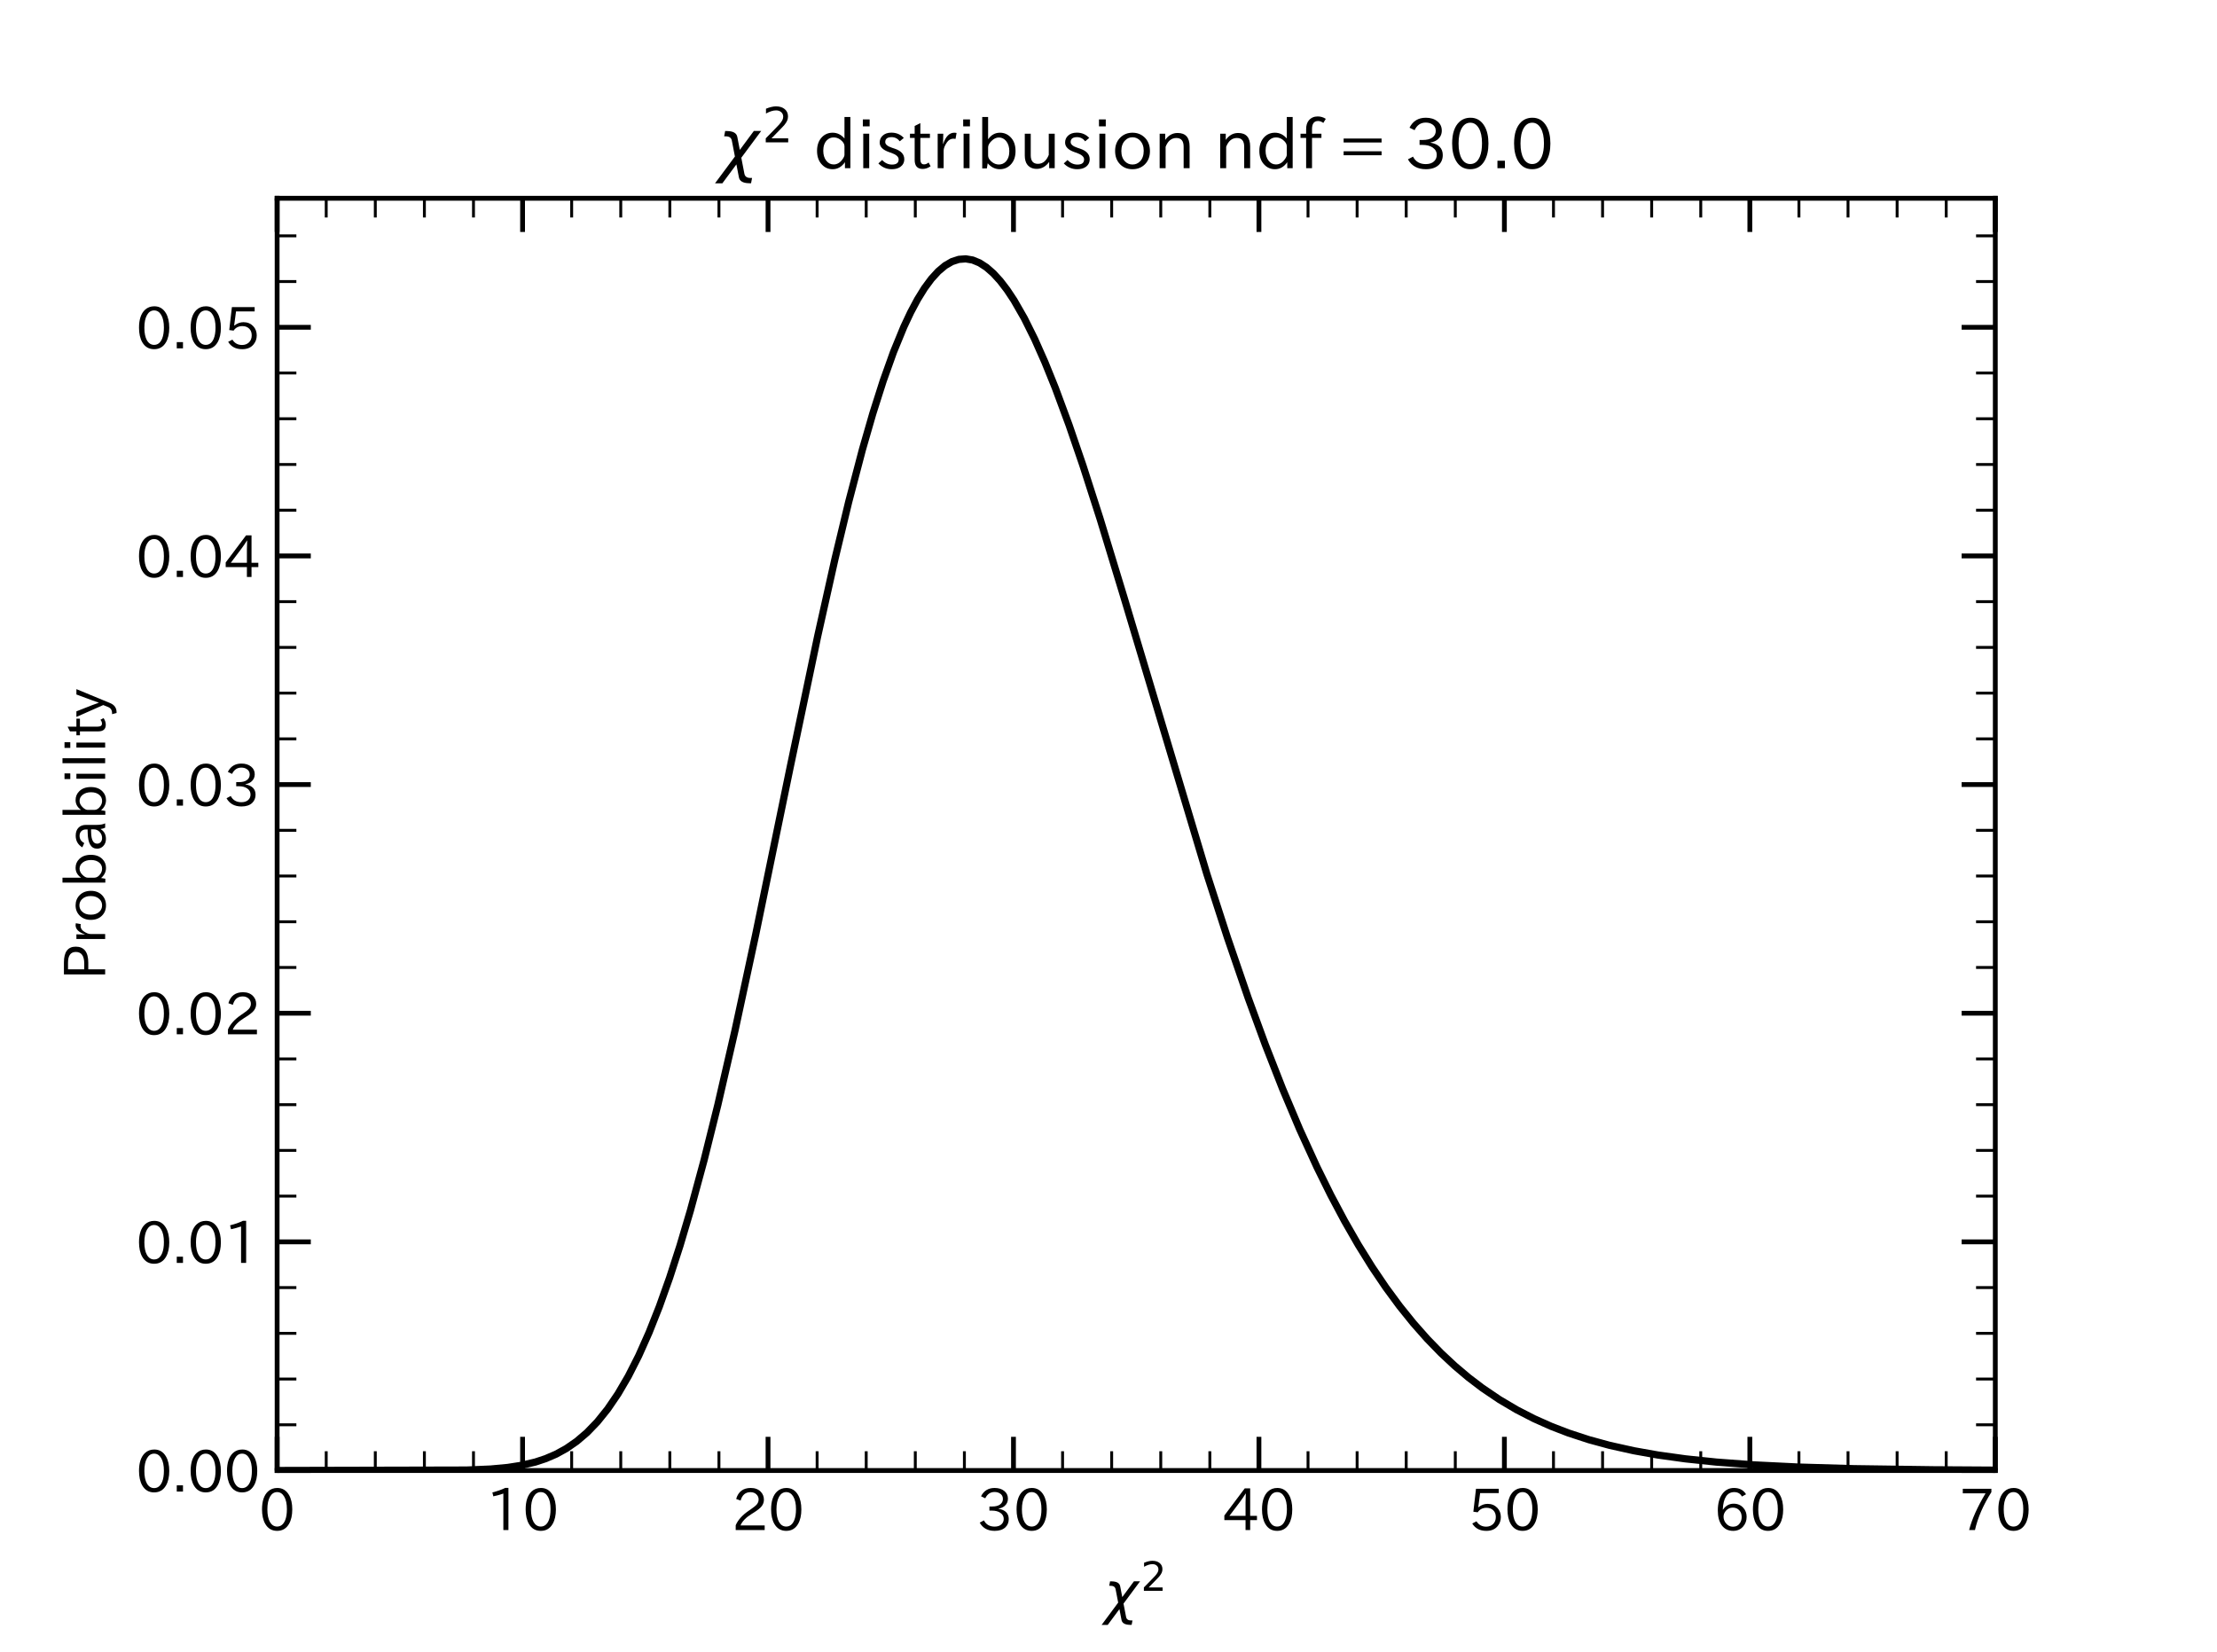 <?xml version="1.0" encoding="utf-8" standalone="no"?>
<!DOCTYPE svg PUBLIC "-//W3C//DTD SVG 1.1//EN"
  "http://www.w3.org/Graphics/SVG/1.1/DTD/svg11.dtd">
<!-- Created with matplotlib (https://matplotlib.org/) -->
<svg height="343.44pt" version="1.1" viewBox="0 0 460.8 343.44" width="460.8pt" xmlns="http://www.w3.org/2000/svg" xmlns:xlink="http://www.w3.org/1999/xlink">
 <defs>
  <style type="text/css">
*{stroke-linecap:butt;stroke-linejoin:round;}
  </style>
 </defs>
 <g id="figure_1">
  <g id="patch_1">
   <path d="M 0 343.44 
L 460.8 343.44 
L 460.8 0 
L 0 0 
z
" style="fill:#ffffff;"/>
  </g>
  <g id="axes_1">
   <g id="patch_2">
    <path d="M 57.6 305.662 
L 414.72 305.662 
L 414.72 41.213 
L 57.6 41.213 
z
" style="fill:#ffffff;"/>
   </g>
   <g id="matplotlib.axis_1">
    <g id="xtick_1">
     <g id="line2d_1">
      <defs>
       <path d="M 0 0 
L 0 -7 
" id="mbfa7ec5b37" style="stroke:#000000;"/>
      </defs>
      <g>
       <use style="stroke:#000000;" x="57.6" xlink:href="#mbfa7ec5b37" y="305.662"/>
      </g>
     </g>
     <g id="line2d_2">
      <defs>
       <path d="M 0 0 
L 0 7 
" id="mc90c67a362" style="stroke:#000000;"/>
      </defs>
      <g>
       <use style="stroke:#000000;" x="57.6" xlink:href="#mc90c67a362" y="41.213"/>
      </g>
     </g>
     <g id="text_1">
      <!-- 0 -->
      <defs>
       <path d="M 31.844 73.828 
Q 45.016 73.828 52.094 61.625 
Q 57.719 51.953 57.719 36.625 
Q 57.719 21.438 52.094 11.578 
Q 45.125 -0.484 31.5 -0.484 
Q 17.922 -0.484 10.938 11.578 
Q 5.328 21.438 5.328 36.719 
Q 5.328 58.016 15.625 67.719 
Q 22.172 73.828 31.844 73.828 
z
M 31.5 66.656 
Q 23.688 66.656 19.188 58.734 
Q 14.594 50.734 14.594 36.625 
Q 14.594 22.75 19.094 14.797 
Q 23.641 6.984 31.5 6.984 
Q 40.922 6.984 45.453 18.016 
Q 48.438 25.344 48.438 37.109 
Q 48.438 50.875 43.844 58.734 
Q 39.203 66.656 31.5 66.656 
z
" id="IPAexGothic-48"/>
      </defs>
      <g transform="translate(53.821 318.15)scale(0.12 -0.12)">
       <use xlink:href="#IPAexGothic-48"/>
      </g>
     </g>
    </g>
    <g id="xtick_2">
     <g id="line2d_3">
      <g>
       <use style="stroke:#000000;" x="108.617" xlink:href="#mbfa7ec5b37" y="305.662"/>
      </g>
     </g>
     <g id="line2d_4">
      <g>
       <use style="stroke:#000000;" x="108.617" xlink:href="#mc90c67a362" y="41.213"/>
      </g>
     </g>
     <g id="text_2">
      <!-- 10 -->
      <defs>
       <path d="M 38.484 0.984 
L 29.688 0.984 
L 29.688 64.109 
Q 21.438 61.281 12.312 59.328 
L 10.688 66.109 
Q 23.734 69.391 32.906 73.922 
L 38.484 73.922 
z
" id="IPAexGothic-49"/>
      </defs>
      <g transform="translate(101.059 318.15)scale(0.12 -0.12)">
       <use xlink:href="#IPAexGothic-49"/>
       <use x="62.988" xlink:href="#IPAexGothic-48"/>
      </g>
     </g>
    </g>
    <g id="xtick_3">
     <g id="line2d_5">
      <g>
       <use style="stroke:#000000;" x="159.634" xlink:href="#mbfa7ec5b37" y="305.662"/>
      </g>
     </g>
     <g id="line2d_6">
      <g>
       <use style="stroke:#000000;" x="159.634" xlink:href="#mc90c67a362" y="41.213"/>
      </g>
     </g>
     <g id="text_3">
      <!-- 20 -->
      <defs>
       <path d="M 57.172 0.984 
L 6.984 0.984 
L 6.984 9.281 
Q 12.891 23.047 29.594 34.422 
L 32.375 36.281 
Q 40.922 42.141 43.609 45.406 
Q 46.688 49.266 46.688 53.812 
Q 46.688 58.938 43.062 62.547 
Q 39.062 66.547 32.562 66.547 
Q 19.531 66.547 15.484 52 
L 7.766 54.781 
Q 13.328 73.828 33.062 73.828 
Q 43.844 73.828 50.25 67.438 
Q 55.859 61.672 55.859 53.516 
Q 55.859 47.469 52.25 42.531 
Q 48.922 37.75 36.969 30.281 
L 34.859 29 
Q 19.625 19.578 15.281 8.891 
L 57.172 8.891 
z
" id="IPAexGothic-50"/>
      </defs>
      <g transform="translate(152.076 318.15)scale(0.12 -0.12)">
       <use xlink:href="#IPAexGothic-50"/>
       <use x="62.988" xlink:href="#IPAexGothic-48"/>
      </g>
     </g>
    </g>
    <g id="xtick_4">
     <g id="line2d_7">
      <g>
       <use style="stroke:#000000;" x="210.651" xlink:href="#mbfa7ec5b37" y="305.662"/>
      </g>
     </g>
     <g id="line2d_8">
      <g>
       <use style="stroke:#000000;" x="210.651" xlink:href="#mc90c67a362" y="41.213"/>
      </g>
     </g>
     <g id="text_4">
      <!-- 30 -->
      <defs>
       <path d="M 37.203 37.797 
Q 54.781 34.625 54.781 19.969 
Q 54.781 11.188 48.875 5.562 
Q 42.328 -0.484 30.375 -0.484 
Q 12.453 -0.484 4.5 13.766 
L 11.812 17.672 
Q 17.328 6.891 30.281 6.891 
Q 37.891 6.891 42.094 10.797 
Q 46.094 14.5 46.094 20.172 
Q 46.094 26.859 40.094 30.906 
Q 34.625 34.578 25.688 34.578 
L 21.297 34.578 
L 21.297 41.703 
L 25.875 41.703 
Q 34.859 41.703 39.594 45.125 
Q 44.672 48.734 44.672 54.828 
Q 44.672 61.469 38.969 64.656 
Q 35.297 66.844 30.172 66.844 
Q 19.344 66.844 14.109 55.906 
L 6.781 59.422 
Q 14.016 73.828 30.281 73.828 
Q 40.578 73.828 46.969 68.656 
Q 53.375 63.578 53.375 55.219 
Q 53.375 47.312 47.172 42.281 
Q 43.172 39.062 37.203 38.188 
z
" id="IPAexGothic-51"/>
      </defs>
      <g transform="translate(203.093 318.15)scale(0.12 -0.12)">
       <use xlink:href="#IPAexGothic-51"/>
       <use x="62.988" xlink:href="#IPAexGothic-48"/>
      </g>
     </g>
    </g>
    <g id="xtick_5">
     <g id="line2d_9">
      <g>
       <use style="stroke:#000000;" x="261.669" xlink:href="#mbfa7ec5b37" y="305.662"/>
      </g>
     </g>
     <g id="line2d_10">
      <g>
       <use style="stroke:#000000;" x="261.669" xlink:href="#mc90c67a362" y="41.213"/>
      </g>
     </g>
     <g id="text_5">
      <!-- 40 -->
      <defs>
       <path d="M 59.578 18.109 
L 47.797 18.109 
L 47.797 0.984 
L 39.797 0.984 
L 39.797 18.109 
L 3.078 18.109 
L 3.078 26.125 
L 38.375 73.094 
L 47.797 73.094 
L 47.797 25.531 
L 59.578 25.531 
z
M 40.281 64.203 
L 39.984 64.203 
Q 35.594 57.125 31.297 51.312 
L 11.859 25.531 
L 39.797 25.531 
L 39.797 49.125 
Q 39.797 54.391 40.281 64.203 
z
" id="IPAexGothic-52"/>
      </defs>
      <g transform="translate(254.11 318.15)scale(0.12 -0.12)">
       <use xlink:href="#IPAexGothic-52"/>
       <use x="62.988" xlink:href="#IPAexGothic-48"/>
      </g>
     </g>
    </g>
    <g id="xtick_6">
     <g id="line2d_11">
      <g>
       <use style="stroke:#000000;" x="312.686" xlink:href="#mbfa7ec5b37" y="305.662"/>
      </g>
     </g>
     <g id="line2d_12">
      <g>
       <use style="stroke:#000000;" x="312.686" xlink:href="#mc90c67a362" y="41.213"/>
      </g>
     </g>
     <g id="text_6">
      <!-- 50 -->
      <defs>
       <path d="M 18.406 40.672 
Q 25.531 46.297 33.938 46.297 
Q 44 46.297 50.641 39.5 
Q 56.844 33.016 56.844 23.391 
Q 56.844 14.656 51.516 8.016 
Q 44.828 -0.484 31.734 -0.484 
Q 14.984 -0.484 7.328 12.25 
L 14.656 16.062 
Q 20.453 6.781 31.453 6.781 
Q 38.531 6.781 43.266 11.188 
Q 48.141 15.828 48.141 23.484 
Q 48.141 30.719 43.844 35.016 
Q 39.359 39.5 32.125 39.5 
Q 21.969 39.5 16.75 31.688 
L 9.234 32.672 
L 13.812 72.406 
L 53.219 72.406 
L 53.219 64.891 
L 20.953 64.891 
L 17.719 40.672 
z
" id="IPAexGothic-53"/>
      </defs>
      <g transform="translate(305.128 318.15)scale(0.12 -0.12)">
       <use xlink:href="#IPAexGothic-53"/>
       <use x="62.988" xlink:href="#IPAexGothic-48"/>
      </g>
     </g>
    </g>
    <g id="xtick_7">
     <g id="line2d_13">
      <g>
       <use style="stroke:#000000;" x="363.703" xlink:href="#mbfa7ec5b37" y="305.662"/>
      </g>
     </g>
     <g id="line2d_14">
      <g>
       <use style="stroke:#000000;" x="363.703" xlink:href="#mc90c67a362" y="41.213"/>
      </g>
     </g>
     <g id="text_7">
      <!-- 60 -->
      <defs>
       <path d="M 16.5 36.375 
Q 23.578 46.578 34.906 46.578 
Q 45.406 46.578 51.812 39.266 
Q 57.422 32.906 57.422 23.781 
Q 57.422 13.812 51.125 6.781 
Q 44.578 -0.484 34.031 -0.484 
Q 21.484 -0.484 14.406 9.078 
Q 7.516 18.406 7.516 34.812 
Q 7.516 53.516 15.828 64.203 
Q 23.344 73.828 35.5 73.828 
Q 49.859 73.828 56.391 62.891 
L 49.219 58.984 
Q 45.219 66.656 35.938 66.656 
Q 17.484 66.656 16.109 36.375 
z
M 33.453 39.797 
Q 26.312 39.797 21.625 34.469 
Q 17.438 29.688 17.438 24.078 
Q 17.438 18.062 21.141 13.188 
Q 26.125 6.688 33.734 6.688 
Q 41.703 6.688 45.953 13.188 
Q 48.828 17.625 48.828 23.484 
Q 48.828 30.375 45.016 34.812 
Q 40.625 39.797 33.453 39.797 
z
" id="IPAexGothic-54"/>
      </defs>
      <g transform="translate(356.145 318.15)scale(0.12 -0.12)">
       <use xlink:href="#IPAexGothic-54"/>
       <use x="62.988" xlink:href="#IPAexGothic-48"/>
      </g>
     </g>
    </g>
    <g id="xtick_8">
     <g id="line2d_15">
      <g>
       <use style="stroke:#000000;" x="414.72" xlink:href="#mbfa7ec5b37" y="305.662"/>
      </g>
     </g>
     <g id="line2d_16">
      <g>
       <use style="stroke:#000000;" x="414.72" xlink:href="#mc90c67a362" y="41.213"/>
      </g>
     </g>
     <g id="text_8">
      <!-- 70 -->
      <defs>
       <path d="M 56.203 66.609 
Q 34.969 32.906 27.781 0.984 
L 17.672 0.984 
Q 24.703 28.656 46.094 64.5 
L 6.688 64.5 
L 6.688 72.406 
L 56.203 72.406 
z
" id="IPAexGothic-55"/>
      </defs>
      <g transform="translate(407.162 318.15)scale(0.12 -0.12)">
       <use xlink:href="#IPAexGothic-55"/>
       <use x="62.988" xlink:href="#IPAexGothic-48"/>
      </g>
     </g>
    </g>
    <g id="xtick_9">
     <g id="line2d_17">
      <defs>
       <path d="M 0 0 
L 0 -4 
" id="m95cd221eeb" style="stroke:#000000;stroke-width:0.6;"/>
      </defs>
      <g>
       <use style="stroke:#000000;stroke-width:0.6;" x="67.803" xlink:href="#m95cd221eeb" y="305.662"/>
      </g>
     </g>
     <g id="line2d_18">
      <defs>
       <path d="M 0 0 
L 0 4 
" id="m79a13ed3d7" style="stroke:#000000;stroke-width:0.6;"/>
      </defs>
      <g>
       <use style="stroke:#000000;stroke-width:0.6;" x="67.803" xlink:href="#m79a13ed3d7" y="41.213"/>
      </g>
     </g>
    </g>
    <g id="xtick_10">
     <g id="line2d_19">
      <g>
       <use style="stroke:#000000;stroke-width:0.6;" x="78.007" xlink:href="#m95cd221eeb" y="305.662"/>
      </g>
     </g>
     <g id="line2d_20">
      <g>
       <use style="stroke:#000000;stroke-width:0.6;" x="78.007" xlink:href="#m79a13ed3d7" y="41.213"/>
      </g>
     </g>
    </g>
    <g id="xtick_11">
     <g id="line2d_21">
      <g>
       <use style="stroke:#000000;stroke-width:0.6;" x="88.21" xlink:href="#m95cd221eeb" y="305.662"/>
      </g>
     </g>
     <g id="line2d_22">
      <g>
       <use style="stroke:#000000;stroke-width:0.6;" x="88.21" xlink:href="#m79a13ed3d7" y="41.213"/>
      </g>
     </g>
    </g>
    <g id="xtick_12">
     <g id="line2d_23">
      <g>
       <use style="stroke:#000000;stroke-width:0.6;" x="98.414" xlink:href="#m95cd221eeb" y="305.662"/>
      </g>
     </g>
     <g id="line2d_24">
      <g>
       <use style="stroke:#000000;stroke-width:0.6;" x="98.414" xlink:href="#m79a13ed3d7" y="41.213"/>
      </g>
     </g>
    </g>
    <g id="xtick_13">
     <g id="line2d_25">
      <g>
       <use style="stroke:#000000;stroke-width:0.6;" x="118.821" xlink:href="#m95cd221eeb" y="305.662"/>
      </g>
     </g>
     <g id="line2d_26">
      <g>
       <use style="stroke:#000000;stroke-width:0.6;" x="118.821" xlink:href="#m79a13ed3d7" y="41.213"/>
      </g>
     </g>
    </g>
    <g id="xtick_14">
     <g id="line2d_27">
      <g>
       <use style="stroke:#000000;stroke-width:0.6;" x="129.024" xlink:href="#m95cd221eeb" y="305.662"/>
      </g>
     </g>
     <g id="line2d_28">
      <g>
       <use style="stroke:#000000;stroke-width:0.6;" x="129.024" xlink:href="#m79a13ed3d7" y="41.213"/>
      </g>
     </g>
    </g>
    <g id="xtick_15">
     <g id="line2d_29">
      <g>
       <use style="stroke:#000000;stroke-width:0.6;" x="139.227" xlink:href="#m95cd221eeb" y="305.662"/>
      </g>
     </g>
     <g id="line2d_30">
      <g>
       <use style="stroke:#000000;stroke-width:0.6;" x="139.227" xlink:href="#m79a13ed3d7" y="41.213"/>
      </g>
     </g>
    </g>
    <g id="xtick_16">
     <g id="line2d_31">
      <g>
       <use style="stroke:#000000;stroke-width:0.6;" x="149.431" xlink:href="#m95cd221eeb" y="305.662"/>
      </g>
     </g>
     <g id="line2d_32">
      <g>
       <use style="stroke:#000000;stroke-width:0.6;" x="149.431" xlink:href="#m79a13ed3d7" y="41.213"/>
      </g>
     </g>
    </g>
    <g id="xtick_17">
     <g id="line2d_33">
      <g>
       <use style="stroke:#000000;stroke-width:0.6;" x="169.838" xlink:href="#m95cd221eeb" y="305.662"/>
      </g>
     </g>
     <g id="line2d_34">
      <g>
       <use style="stroke:#000000;stroke-width:0.6;" x="169.838" xlink:href="#m79a13ed3d7" y="41.213"/>
      </g>
     </g>
    </g>
    <g id="xtick_18">
     <g id="line2d_35">
      <g>
       <use style="stroke:#000000;stroke-width:0.6;" x="180.041" xlink:href="#m95cd221eeb" y="305.662"/>
      </g>
     </g>
     <g id="line2d_36">
      <g>
       <use style="stroke:#000000;stroke-width:0.6;" x="180.041" xlink:href="#m79a13ed3d7" y="41.213"/>
      </g>
     </g>
    </g>
    <g id="xtick_19">
     <g id="line2d_37">
      <g>
       <use style="stroke:#000000;stroke-width:0.6;" x="190.245" xlink:href="#m95cd221eeb" y="305.662"/>
      </g>
     </g>
     <g id="line2d_38">
      <g>
       <use style="stroke:#000000;stroke-width:0.6;" x="190.245" xlink:href="#m79a13ed3d7" y="41.213"/>
      </g>
     </g>
    </g>
    <g id="xtick_20">
     <g id="line2d_39">
      <g>
       <use style="stroke:#000000;stroke-width:0.6;" x="200.448" xlink:href="#m95cd221eeb" y="305.662"/>
      </g>
     </g>
     <g id="line2d_40">
      <g>
       <use style="stroke:#000000;stroke-width:0.6;" x="200.448" xlink:href="#m79a13ed3d7" y="41.213"/>
      </g>
     </g>
    </g>
    <g id="xtick_21">
     <g id="line2d_41">
      <g>
       <use style="stroke:#000000;stroke-width:0.6;" x="220.855" xlink:href="#m95cd221eeb" y="305.662"/>
      </g>
     </g>
     <g id="line2d_42">
      <g>
       <use style="stroke:#000000;stroke-width:0.6;" x="220.855" xlink:href="#m79a13ed3d7" y="41.213"/>
      </g>
     </g>
    </g>
    <g id="xtick_22">
     <g id="line2d_43">
      <g>
       <use style="stroke:#000000;stroke-width:0.6;" x="231.058" xlink:href="#m95cd221eeb" y="305.662"/>
      </g>
     </g>
     <g id="line2d_44">
      <g>
       <use style="stroke:#000000;stroke-width:0.6;" x="231.058" xlink:href="#m79a13ed3d7" y="41.213"/>
      </g>
     </g>
    </g>
    <g id="xtick_23">
     <g id="line2d_45">
      <g>
       <use style="stroke:#000000;stroke-width:0.6;" x="241.262" xlink:href="#m95cd221eeb" y="305.662"/>
      </g>
     </g>
     <g id="line2d_46">
      <g>
       <use style="stroke:#000000;stroke-width:0.6;" x="241.262" xlink:href="#m79a13ed3d7" y="41.213"/>
      </g>
     </g>
    </g>
    <g id="xtick_24">
     <g id="line2d_47">
      <g>
       <use style="stroke:#000000;stroke-width:0.6;" x="251.465" xlink:href="#m95cd221eeb" y="305.662"/>
      </g>
     </g>
     <g id="line2d_48">
      <g>
       <use style="stroke:#000000;stroke-width:0.6;" x="251.465" xlink:href="#m79a13ed3d7" y="41.213"/>
      </g>
     </g>
    </g>
    <g id="xtick_25">
     <g id="line2d_49">
      <g>
       <use style="stroke:#000000;stroke-width:0.6;" x="271.872" xlink:href="#m95cd221eeb" y="305.662"/>
      </g>
     </g>
     <g id="line2d_50">
      <g>
       <use style="stroke:#000000;stroke-width:0.6;" x="271.872" xlink:href="#m79a13ed3d7" y="41.213"/>
      </g>
     </g>
    </g>
    <g id="xtick_26">
     <g id="line2d_51">
      <g>
       <use style="stroke:#000000;stroke-width:0.6;" x="282.075" xlink:href="#m95cd221eeb" y="305.662"/>
      </g>
     </g>
     <g id="line2d_52">
      <g>
       <use style="stroke:#000000;stroke-width:0.6;" x="282.075" xlink:href="#m79a13ed3d7" y="41.213"/>
      </g>
     </g>
    </g>
    <g id="xtick_27">
     <g id="line2d_53">
      <g>
       <use style="stroke:#000000;stroke-width:0.6;" x="292.279" xlink:href="#m95cd221eeb" y="305.662"/>
      </g>
     </g>
     <g id="line2d_54">
      <g>
       <use style="stroke:#000000;stroke-width:0.6;" x="292.279" xlink:href="#m79a13ed3d7" y="41.213"/>
      </g>
     </g>
    </g>
    <g id="xtick_28">
     <g id="line2d_55">
      <g>
       <use style="stroke:#000000;stroke-width:0.6;" x="302.482" xlink:href="#m95cd221eeb" y="305.662"/>
      </g>
     </g>
     <g id="line2d_56">
      <g>
       <use style="stroke:#000000;stroke-width:0.6;" x="302.482" xlink:href="#m79a13ed3d7" y="41.213"/>
      </g>
     </g>
    </g>
    <g id="xtick_29">
     <g id="line2d_57">
      <g>
       <use style="stroke:#000000;stroke-width:0.6;" x="322.889" xlink:href="#m95cd221eeb" y="305.662"/>
      </g>
     </g>
     <g id="line2d_58">
      <g>
       <use style="stroke:#000000;stroke-width:0.6;" x="322.889" xlink:href="#m79a13ed3d7" y="41.213"/>
      </g>
     </g>
    </g>
    <g id="xtick_30">
     <g id="line2d_59">
      <g>
       <use style="stroke:#000000;stroke-width:0.6;" x="333.093" xlink:href="#m95cd221eeb" y="305.662"/>
      </g>
     </g>
     <g id="line2d_60">
      <g>
       <use style="stroke:#000000;stroke-width:0.6;" x="333.093" xlink:href="#m79a13ed3d7" y="41.213"/>
      </g>
     </g>
    </g>
    <g id="xtick_31">
     <g id="line2d_61">
      <g>
       <use style="stroke:#000000;stroke-width:0.6;" x="343.296" xlink:href="#m95cd221eeb" y="305.662"/>
      </g>
     </g>
     <g id="line2d_62">
      <g>
       <use style="stroke:#000000;stroke-width:0.6;" x="343.296" xlink:href="#m79a13ed3d7" y="41.213"/>
      </g>
     </g>
    </g>
    <g id="xtick_32">
     <g id="line2d_63">
      <g>
       <use style="stroke:#000000;stroke-width:0.6;" x="353.499" xlink:href="#m95cd221eeb" y="305.662"/>
      </g>
     </g>
     <g id="line2d_64">
      <g>
       <use style="stroke:#000000;stroke-width:0.6;" x="353.499" xlink:href="#m79a13ed3d7" y="41.213"/>
      </g>
     </g>
    </g>
    <g id="xtick_33">
     <g id="line2d_65">
      <g>
       <use style="stroke:#000000;stroke-width:0.6;" x="373.906" xlink:href="#m95cd221eeb" y="305.662"/>
      </g>
     </g>
     <g id="line2d_66">
      <g>
       <use style="stroke:#000000;stroke-width:0.6;" x="373.906" xlink:href="#m79a13ed3d7" y="41.213"/>
      </g>
     </g>
    </g>
    <g id="xtick_34">
     <g id="line2d_67">
      <g>
       <use style="stroke:#000000;stroke-width:0.6;" x="384.11" xlink:href="#m95cd221eeb" y="305.662"/>
      </g>
     </g>
     <g id="line2d_68">
      <g>
       <use style="stroke:#000000;stroke-width:0.6;" x="384.11" xlink:href="#m79a13ed3d7" y="41.213"/>
      </g>
     </g>
    </g>
    <g id="xtick_35">
     <g id="line2d_69">
      <g>
       <use style="stroke:#000000;stroke-width:0.6;" x="394.313" xlink:href="#m95cd221eeb" y="305.662"/>
      </g>
     </g>
     <g id="line2d_70">
      <g>
       <use style="stroke:#000000;stroke-width:0.6;" x="394.313" xlink:href="#m79a13ed3d7" y="41.213"/>
      </g>
     </g>
    </g>
    <g id="xtick_36">
     <g id="line2d_71">
      <g>
       <use style="stroke:#000000;stroke-width:0.6;" x="404.517" xlink:href="#m95cd221eeb" y="305.662"/>
      </g>
     </g>
     <g id="line2d_72">
      <g>
       <use style="stroke:#000000;stroke-width:0.6;" x="404.517" xlink:href="#m79a13ed3d7" y="41.213"/>
      </g>
     </g>
    </g>
    <g id="text_9">
     <!-- $\chi^2$ -->
     <defs>
      <path d="M 30.031 -12.203 
L 26.422 6.5 
L 6.156 -20.844 
L -4.438 -20.844 
L 24.266 17.828 
L 19.828 40.828 
Q 18.656 46.969 11.141 46.969 
L 8.734 46.969 
L 10.203 54.688 
L 13.625 54.594 
Q 26.172 54.25 27.734 46.094 
L 31.344 27.391 
L 51.609 54.734 
L 62.203 54.734 
L 33.5 16.062 
L 37.938 -6.938 
Q 39.109 -13.094 46.625 -13.094 
L 49.031 -13.094 
L 47.562 -20.797 
L 44.141 -20.703 
Q 31.594 -20.359 30.031 -12.203 
z
" id="DejaVuSans-Oblique-967"/>
      <path d="M 19.188 8.297 
L 53.609 8.297 
L 53.609 0 
L 7.328 0 
L 7.328 8.297 
Q 12.938 14.109 22.625 23.891 
Q 32.328 33.688 34.812 36.531 
Q 39.547 41.844 41.422 45.531 
Q 43.312 49.219 43.312 52.781 
Q 43.312 58.594 39.234 62.25 
Q 35.156 65.922 28.609 65.922 
Q 23.969 65.922 18.812 64.312 
Q 13.672 62.703 7.812 59.422 
L 7.812 69.391 
Q 13.766 71.781 18.938 73 
Q 24.125 74.219 28.422 74.219 
Q 39.75 74.219 46.484 68.547 
Q 53.219 62.891 53.219 53.422 
Q 53.219 48.922 51.531 44.891 
Q 49.859 40.875 45.406 35.406 
Q 44.188 33.984 37.641 27.219 
Q 31.109 20.453 19.188 8.297 
z
" id="DejaVuSans-50"/>
     </defs>
     <g transform="translate(229.5 335.35)scale(0.12 -0.12)">
      <use transform="translate(0 0.766)" xlink:href="#DejaVuSans-Oblique-967"/>
      <use transform="translate(63.652 39.047)scale(0.7)" xlink:href="#DejaVuSans-50"/>
     </g>
    </g>
   </g>
   <g id="matplotlib.axis_2">
    <g id="ytick_1">
     <g id="line2d_73">
      <defs>
       <path d="M 0 0 
L 7 0 
" id="m9c556bff62" style="stroke:#000000;"/>
      </defs>
      <g>
       <use style="stroke:#000000;" x="57.6" xlink:href="#m9c556bff62" y="305.662"/>
      </g>
     </g>
     <g id="line2d_74">
      <defs>
       <path d="M 0 0 
L -7 0 
" id="ma10077faa1" style="stroke:#000000;"/>
      </defs>
      <g>
       <use style="stroke:#000000;" x="414.72" xlink:href="#ma10077faa1" y="305.662"/>
      </g>
     </g>
     <g id="text_10">
      <!-- 0.00 -->
      <defs>
       <path d="M 18.5 0.984 
L 7.719 0.984 
L 7.719 11.766 
L 18.5 11.766 
z
" id="IPAexGothic-46"/>
      </defs>
      <g transform="translate(28.255 310.156)scale(0.12 -0.12)">
       <use xlink:href="#IPAexGothic-48"/>
       <use x="62.988" xlink:href="#IPAexGothic-46"/>
       <use x="89.404" xlink:href="#IPAexGothic-48"/>
       <use x="152.393" xlink:href="#IPAexGothic-48"/>
      </g>
     </g>
    </g>
    <g id="ytick_2">
     <g id="line2d_75">
      <g>
       <use style="stroke:#000000;" x="57.6" xlink:href="#m9c556bff62" y="258.135"/>
      </g>
     </g>
     <g id="line2d_76">
      <g>
       <use style="stroke:#000000;" x="414.72" xlink:href="#ma10077faa1" y="258.135"/>
      </g>
     </g>
     <g id="text_11">
      <!-- 0.01 -->
      <g transform="translate(28.255 262.63)scale(0.12 -0.12)">
       <use xlink:href="#IPAexGothic-48"/>
       <use x="62.988" xlink:href="#IPAexGothic-46"/>
       <use x="89.404" xlink:href="#IPAexGothic-48"/>
       <use x="152.393" xlink:href="#IPAexGothic-49"/>
      </g>
     </g>
    </g>
    <g id="ytick_3">
     <g id="line2d_77">
      <g>
       <use style="stroke:#000000;" x="57.6" xlink:href="#m9c556bff62" y="210.609"/>
      </g>
     </g>
     <g id="line2d_78">
      <g>
       <use style="stroke:#000000;" x="414.72" xlink:href="#ma10077faa1" y="210.609"/>
      </g>
     </g>
     <g id="text_12">
      <!-- 0.02 -->
      <g transform="translate(28.255 215.104)scale(0.12 -0.12)">
       <use xlink:href="#IPAexGothic-48"/>
       <use x="62.988" xlink:href="#IPAexGothic-46"/>
       <use x="89.404" xlink:href="#IPAexGothic-48"/>
       <use x="152.393" xlink:href="#IPAexGothic-50"/>
      </g>
     </g>
    </g>
    <g id="ytick_4">
     <g id="line2d_79">
      <g>
       <use style="stroke:#000000;" x="57.6" xlink:href="#m9c556bff62" y="163.083"/>
      </g>
     </g>
     <g id="line2d_80">
      <g>
       <use style="stroke:#000000;" x="414.72" xlink:href="#ma10077faa1" y="163.083"/>
      </g>
     </g>
     <g id="text_13">
      <!-- 0.03 -->
      <g transform="translate(28.255 167.577)scale(0.12 -0.12)">
       <use xlink:href="#IPAexGothic-48"/>
       <use x="62.988" xlink:href="#IPAexGothic-46"/>
       <use x="89.404" xlink:href="#IPAexGothic-48"/>
       <use x="152.393" xlink:href="#IPAexGothic-51"/>
      </g>
     </g>
    </g>
    <g id="ytick_5">
     <g id="line2d_81">
      <g>
       <use style="stroke:#000000;" x="57.6" xlink:href="#m9c556bff62" y="115.557"/>
      </g>
     </g>
     <g id="line2d_82">
      <g>
       <use style="stroke:#000000;" x="414.72" xlink:href="#ma10077faa1" y="115.557"/>
      </g>
     </g>
     <g id="text_14">
      <!-- 0.04 -->
      <g transform="translate(28.255 120.051)scale(0.12 -0.12)">
       <use xlink:href="#IPAexGothic-48"/>
       <use x="62.988" xlink:href="#IPAexGothic-46"/>
       <use x="89.404" xlink:href="#IPAexGothic-48"/>
       <use x="152.393" xlink:href="#IPAexGothic-52"/>
      </g>
     </g>
    </g>
    <g id="ytick_6">
     <g id="line2d_83">
      <g>
       <use style="stroke:#000000;" x="57.6" xlink:href="#m9c556bff62" y="68.031"/>
      </g>
     </g>
     <g id="line2d_84">
      <g>
       <use style="stroke:#000000;" x="414.72" xlink:href="#ma10077faa1" y="68.031"/>
      </g>
     </g>
     <g id="text_15">
      <!-- 0.05 -->
      <g transform="translate(28.255 72.525)scale(0.12 -0.12)">
       <use xlink:href="#IPAexGothic-48"/>
       <use x="62.988" xlink:href="#IPAexGothic-46"/>
       <use x="89.404" xlink:href="#IPAexGothic-48"/>
       <use x="152.393" xlink:href="#IPAexGothic-53"/>
      </g>
     </g>
    </g>
    <g id="ytick_7">
     <g id="line2d_85">
      <defs>
       <path d="M 0 0 
L 4 0 
" id="m36d95d0292" style="stroke:#000000;stroke-width:0.6;"/>
      </defs>
      <g>
       <use style="stroke:#000000;stroke-width:0.6;" x="57.6" xlink:href="#m36d95d0292" y="296.156"/>
      </g>
     </g>
     <g id="line2d_86">
      <defs>
       <path d="M 0 0 
L -4 0 
" id="mcdcaae70b1" style="stroke:#000000;stroke-width:0.6;"/>
      </defs>
      <g>
       <use style="stroke:#000000;stroke-width:0.6;" x="414.72" xlink:href="#mcdcaae70b1" y="296.156"/>
      </g>
     </g>
    </g>
    <g id="ytick_8">
     <g id="line2d_87">
      <g>
       <use style="stroke:#000000;stroke-width:0.6;" x="57.6" xlink:href="#m36d95d0292" y="286.651"/>
      </g>
     </g>
     <g id="line2d_88">
      <g>
       <use style="stroke:#000000;stroke-width:0.6;" x="414.72" xlink:href="#mcdcaae70b1" y="286.651"/>
      </g>
     </g>
    </g>
    <g id="ytick_9">
     <g id="line2d_89">
      <g>
       <use style="stroke:#000000;stroke-width:0.6;" x="57.6" xlink:href="#m36d95d0292" y="277.146"/>
      </g>
     </g>
     <g id="line2d_90">
      <g>
       <use style="stroke:#000000;stroke-width:0.6;" x="414.72" xlink:href="#mcdcaae70b1" y="277.146"/>
      </g>
     </g>
    </g>
    <g id="ytick_10">
     <g id="line2d_91">
      <g>
       <use style="stroke:#000000;stroke-width:0.6;" x="57.6" xlink:href="#m36d95d0292" y="267.641"/>
      </g>
     </g>
     <g id="line2d_92">
      <g>
       <use style="stroke:#000000;stroke-width:0.6;" x="414.72" xlink:href="#mcdcaae70b1" y="267.641"/>
      </g>
     </g>
    </g>
    <g id="ytick_11">
     <g id="line2d_93">
      <g>
       <use style="stroke:#000000;stroke-width:0.6;" x="57.6" xlink:href="#m36d95d0292" y="248.63"/>
      </g>
     </g>
     <g id="line2d_94">
      <g>
       <use style="stroke:#000000;stroke-width:0.6;" x="414.72" xlink:href="#mcdcaae70b1" y="248.63"/>
      </g>
     </g>
    </g>
    <g id="ytick_12">
     <g id="line2d_95">
      <g>
       <use style="stroke:#000000;stroke-width:0.6;" x="57.6" xlink:href="#m36d95d0292" y="239.125"/>
      </g>
     </g>
     <g id="line2d_96">
      <g>
       <use style="stroke:#000000;stroke-width:0.6;" x="414.72" xlink:href="#mcdcaae70b1" y="239.125"/>
      </g>
     </g>
    </g>
    <g id="ytick_13">
     <g id="line2d_97">
      <g>
       <use style="stroke:#000000;stroke-width:0.6;" x="57.6" xlink:href="#m36d95d0292" y="229.62"/>
      </g>
     </g>
     <g id="line2d_98">
      <g>
       <use style="stroke:#000000;stroke-width:0.6;" x="414.72" xlink:href="#mcdcaae70b1" y="229.62"/>
      </g>
     </g>
    </g>
    <g id="ytick_14">
     <g id="line2d_99">
      <g>
       <use style="stroke:#000000;stroke-width:0.6;" x="57.6" xlink:href="#m36d95d0292" y="220.114"/>
      </g>
     </g>
     <g id="line2d_100">
      <g>
       <use style="stroke:#000000;stroke-width:0.6;" x="414.72" xlink:href="#mcdcaae70b1" y="220.114"/>
      </g>
     </g>
    </g>
    <g id="ytick_15">
     <g id="line2d_101">
      <g>
       <use style="stroke:#000000;stroke-width:0.6;" x="57.6" xlink:href="#m36d95d0292" y="201.104"/>
      </g>
     </g>
     <g id="line2d_102">
      <g>
       <use style="stroke:#000000;stroke-width:0.6;" x="414.72" xlink:href="#mcdcaae70b1" y="201.104"/>
      </g>
     </g>
    </g>
    <g id="ytick_16">
     <g id="line2d_103">
      <g>
       <use style="stroke:#000000;stroke-width:0.6;" x="57.6" xlink:href="#m36d95d0292" y="191.599"/>
      </g>
     </g>
     <g id="line2d_104">
      <g>
       <use style="stroke:#000000;stroke-width:0.6;" x="414.72" xlink:href="#mcdcaae70b1" y="191.599"/>
      </g>
     </g>
    </g>
    <g id="ytick_17">
     <g id="line2d_105">
      <g>
       <use style="stroke:#000000;stroke-width:0.6;" x="57.6" xlink:href="#m36d95d0292" y="182.093"/>
      </g>
     </g>
     <g id="line2d_106">
      <g>
       <use style="stroke:#000000;stroke-width:0.6;" x="414.72" xlink:href="#mcdcaae70b1" y="182.093"/>
      </g>
     </g>
    </g>
    <g id="ytick_18">
     <g id="line2d_107">
      <g>
       <use style="stroke:#000000;stroke-width:0.6;" x="57.6" xlink:href="#m36d95d0292" y="172.588"/>
      </g>
     </g>
     <g id="line2d_108">
      <g>
       <use style="stroke:#000000;stroke-width:0.6;" x="414.72" xlink:href="#mcdcaae70b1" y="172.588"/>
      </g>
     </g>
    </g>
    <g id="ytick_19">
     <g id="line2d_109">
      <g>
       <use style="stroke:#000000;stroke-width:0.6;" x="57.6" xlink:href="#m36d95d0292" y="153.578"/>
      </g>
     </g>
     <g id="line2d_110">
      <g>
       <use style="stroke:#000000;stroke-width:0.6;" x="414.72" xlink:href="#mcdcaae70b1" y="153.578"/>
      </g>
     </g>
    </g>
    <g id="ytick_20">
     <g id="line2d_111">
      <g>
       <use style="stroke:#000000;stroke-width:0.6;" x="57.6" xlink:href="#m36d95d0292" y="144.073"/>
      </g>
     </g>
     <g id="line2d_112">
      <g>
       <use style="stroke:#000000;stroke-width:0.6;" x="414.72" xlink:href="#mcdcaae70b1" y="144.073"/>
      </g>
     </g>
    </g>
    <g id="ytick_21">
     <g id="line2d_113">
      <g>
       <use style="stroke:#000000;stroke-width:0.6;" x="57.6" xlink:href="#m36d95d0292" y="134.567"/>
      </g>
     </g>
     <g id="line2d_114">
      <g>
       <use style="stroke:#000000;stroke-width:0.6;" x="414.72" xlink:href="#mcdcaae70b1" y="134.567"/>
      </g>
     </g>
    </g>
    <g id="ytick_22">
     <g id="line2d_115">
      <g>
       <use style="stroke:#000000;stroke-width:0.6;" x="57.6" xlink:href="#m36d95d0292" y="125.062"/>
      </g>
     </g>
     <g id="line2d_116">
      <g>
       <use style="stroke:#000000;stroke-width:0.6;" x="414.72" xlink:href="#mcdcaae70b1" y="125.062"/>
      </g>
     </g>
    </g>
    <g id="ytick_23">
     <g id="line2d_117">
      <g>
       <use style="stroke:#000000;stroke-width:0.6;" x="57.6" xlink:href="#m36d95d0292" y="106.052"/>
      </g>
     </g>
     <g id="line2d_118">
      <g>
       <use style="stroke:#000000;stroke-width:0.6;" x="414.72" xlink:href="#mcdcaae70b1" y="106.052"/>
      </g>
     </g>
    </g>
    <g id="ytick_24">
     <g id="line2d_119">
      <g>
       <use style="stroke:#000000;stroke-width:0.6;" x="57.6" xlink:href="#m36d95d0292" y="96.546"/>
      </g>
     </g>
     <g id="line2d_120">
      <g>
       <use style="stroke:#000000;stroke-width:0.6;" x="414.72" xlink:href="#mcdcaae70b1" y="96.546"/>
      </g>
     </g>
    </g>
    <g id="ytick_25">
     <g id="line2d_121">
      <g>
       <use style="stroke:#000000;stroke-width:0.6;" x="57.6" xlink:href="#m36d95d0292" y="87.041"/>
      </g>
     </g>
     <g id="line2d_122">
      <g>
       <use style="stroke:#000000;stroke-width:0.6;" x="414.72" xlink:href="#mcdcaae70b1" y="87.041"/>
      </g>
     </g>
    </g>
    <g id="ytick_26">
     <g id="line2d_123">
      <g>
       <use style="stroke:#000000;stroke-width:0.6;" x="57.6" xlink:href="#m36d95d0292" y="77.536"/>
      </g>
     </g>
     <g id="line2d_124">
      <g>
       <use style="stroke:#000000;stroke-width:0.6;" x="414.72" xlink:href="#mcdcaae70b1" y="77.536"/>
      </g>
     </g>
    </g>
    <g id="ytick_27">
     <g id="line2d_125">
      <g>
       <use style="stroke:#000000;stroke-width:0.6;" x="57.6" xlink:href="#m36d95d0292" y="58.525"/>
      </g>
     </g>
     <g id="line2d_126">
      <g>
       <use style="stroke:#000000;stroke-width:0.6;" x="414.72" xlink:href="#mcdcaae70b1" y="58.525"/>
      </g>
     </g>
    </g>
    <g id="ytick_28">
     <g id="line2d_127">
      <g>
       <use style="stroke:#000000;stroke-width:0.6;" x="57.6" xlink:href="#m36d95d0292" y="49.02"/>
      </g>
     </g>
     <g id="line2d_128">
      <g>
       <use style="stroke:#000000;stroke-width:0.6;" x="414.72" xlink:href="#mcdcaae70b1" y="49.02"/>
      </g>
     </g>
    </g>
    <g id="text_16">
     <!-- Probability -->
     <defs>
      <path d="M 9.516 72.406 
L 30.328 72.406 
Q 57.625 72.406 57.625 51.906 
Q 57.625 30.219 29.781 30.219 
L 18.312 30.219 
L 18.312 0.984 
L 9.516 0.984 
z
M 18.312 37.203 
L 28.125 37.203 
Q 48.438 37.203 48.438 51.812 
Q 48.438 65.328 29.594 65.328 
L 18.312 65.328 
z
" id="IPAexGothic-80"/>
      <path d="M 36.078 51.812 
L 34.578 43.266 
Q 32.906 43.609 31.594 43.609 
Q 25.828 43.609 22.078 38.188 
Q 17.391 31.344 17.391 26.172 
L 17.391 0.984 
L 8.797 0.984 
L 8.797 50.781 
L 16.891 50.781 
L 16.5 35.984 
L 16.703 35.984 
Q 22.219 52.203 32.766 52.203 
Q 34.469 52.203 36.078 51.812 
z
" id="IPAexGothic-114"/>
      <path d="M 29.984 52.203 
Q 40.531 52.203 47.75 45.125 
Q 55.172 37.703 55.172 25.594 
Q 55.172 13.875 47.906 6.594 
Q 40.766 -0.484 29.984 -0.484 
Q 19.188 -0.484 12.203 6.5 
Q 4.891 13.766 4.891 25.875 
Q 4.891 37.703 12.312 45.125 
Q 19.391 52.203 29.984 52.203 
z
M 29.984 45.609 
Q 23.734 45.609 19.391 41.109 
Q 13.875 35.594 13.875 25.781 
Q 13.875 16.109 19.281 10.688 
Q 23.688 6.297 29.984 6.297 
Q 36.422 6.297 40.766 10.797 
Q 46.188 16.219 46.188 26.125 
Q 46.188 35.453 40.672 41.109 
Q 36.188 45.609 29.984 45.609 
z
" id="IPAexGothic-111"/>
      <path d="M 17.578 42.672 
Q 24.219 52.203 34.672 52.203 
Q 43.562 52.203 49.859 45.906 
Q 57.172 38.578 57.172 25.688 
Q 57.172 13.094 49.859 5.812 
Q 43.562 -0.484 34.469 -0.484 
Q 24.359 -0.484 17 8.062 
L 15.766 0.688 
L 9.078 0.688 
L 9.078 74.906 
L 17.578 74.906 
z
M 17.578 31.203 
L 17.578 19.578 
Q 17.578 13.875 23.875 9.375 
Q 28.172 6.297 33.109 6.297 
Q 38.875 6.297 42.875 10.297 
Q 48.188 15.766 48.188 25.484 
Q 48.188 34.281 43.797 39.891 
Q 39.453 45.312 33.203 45.312 
Q 27.484 45.312 22.469 40.281 
Q 17.578 35.406 17.578 31.203 
z
" id="IPAexGothic-98"/>
      <path d="M 49.312 0.984 
L 41.75 0.984 
Q 39.984 4.734 39.547 8.688 
L 39.203 8.688 
Q 33.547 -0.391 22.312 -0.391 
Q 14.594 -0.391 9.719 4.5 
Q 5.422 8.797 5.422 14.984 
Q 5.422 30.422 32.031 31.203 
L 38.719 31.391 
L 38.719 33.984 
Q 38.719 39.203 35.75 42.188 
Q 32.625 45.312 27.734 45.312 
Q 19.344 45.312 15.141 37.156 
L 7.719 40.578 
Q 14.656 52 27.938 52 
Q 37.109 52 42.047 46.875 
Q 46.625 42.281 46.625 33.891 
L 46.625 15.578 
Q 46.625 6.25 49.312 0.984 
z
M 38.922 25.391 
L 33.453 25.297 
Q 14.109 24.859 14.109 14.891 
Q 14.109 11.375 16.406 9.078 
Q 19.234 6.297 23.828 6.297 
Q 30.219 6.297 34.906 10.984 
Q 38.922 15.141 38.922 21 
z
" id="IPAexGothic-97"/>
      <path d="M 18.406 61.375 
L 8.594 61.375 
L 8.594 71.391 
L 18.406 71.391 
z
M 17.781 0.984 
L 9.188 0.984 
L 9.188 50.781 
L 17.781 50.781 
z
" id="IPAexGothic-105"/>
      <path d="M 17.672 0.984 
L 9.078 0.984 
L 9.078 74.906 
L 17.672 74.906 
z
" id="IPAexGothic-108"/>
      <path d="M 33.203 3.766 
Q 27.641 -0.094 21.828 -0.094 
Q 10.203 -0.094 10.203 12.984 
L 10.203 44.672 
L 3.422 44.672 
L 3.422 50.781 
L 10.203 50.781 
L 10.203 61.969 
L 18.406 66.062 
L 18.406 50.781 
L 32.234 50.781 
L 32.234 44.672 
L 18.406 44.672 
L 18.406 14.156 
Q 18.406 6.5 23.641 6.5 
Q 27.156 6.5 30.328 9.188 
z
" id="IPAexGothic-116"/>
      <path d="M 48.781 50.781 
L 24.609 -7.625 
Q 19.969 -18.797 8.594 -18.797 
L 7.469 -18.797 
L 5.375 -10.984 
L 6.984 -10.984 
Q 15.141 -10.984 17.969 -3.719 
L 21.188 4.297 
L 0.594 50.781 
L 10.297 50.781 
L 21.297 22.797 
Q 23.875 16.016 25.094 12.203 
L 25.391 12.203 
Q 27.344 18.266 29.109 22.797 
L 39.5 50.781 
z
" id="IPAexGothic-121"/>
     </defs>
     <g transform="translate(21.975 203.688)rotate(-90)scale(0.12 -0.12)">
      <use xlink:href="#IPAexGothic-80"/>
      <use x="62.109" xlink:href="#IPAexGothic-114"/>
      <use x="99.121" xlink:href="#IPAexGothic-111"/>
      <use x="159.521" xlink:href="#IPAexGothic-98"/>
      <use x="221.924" xlink:href="#IPAexGothic-97"/>
      <use x="276.904" xlink:href="#IPAexGothic-98"/>
      <use x="339.307" xlink:href="#IPAexGothic-105"/>
      <use x="366.309" xlink:href="#IPAexGothic-108"/>
      <use x="393.311" xlink:href="#IPAexGothic-105"/>
      <use x="420.312" xlink:href="#IPAexGothic-116"/>
      <use x="454.932" xlink:href="#IPAexGothic-121"/>
     </g>
    </g>
   </g>
   <g id="line2d_129">
    <path clip-path="url(#p67bc9c4484)" d="M 57.6 305.662 
L 96.962 305.569 
L 101.972 305.357 
L 105.55 305.026 
L 108.413 304.58 
L 111.275 303.903 
L 113.422 303.193 
L 115.569 302.27 
L 117.716 301.089 
L 119.863 299.606 
L 122.01 297.775 
L 124.157 295.549 
L 126.304 292.882 
L 128.451 289.731 
L 130.598 286.057 
L 132.745 281.826 
L 134.893 277.011 
L 137.04 271.595 
L 139.187 265.566 
L 141.334 258.927 
L 143.481 251.687 
L 146.343 241.139 
L 149.206 229.646 
L 152.784 214.128 
L 157.078 194.208 
L 164.235 159.485 
L 169.96 132.212 
L 173.539 116.218 
L 176.401 104.318 
L 179.264 93.404 
L 181.411 85.957 
L 183.558 79.204 
L 185.705 73.192 
L 187.852 67.956 
L 189.284 64.912 
L 190.715 62.231 
L 192.146 59.919 
L 193.578 57.977 
L 195.009 56.408 
L 196.44 55.209 
L 197.872 54.378 
L 199.303 53.912 
L 200.734 53.806 
L 202.166 54.051 
L 203.597 54.641 
L 205.028 55.567 
L 206.46 56.818 
L 207.891 58.383 
L 209.322 60.249 
L 210.754 62.406 
L 212.901 66.152 
L 215.048 70.471 
L 217.195 75.313 
L 219.342 80.626 
L 222.204 88.353 
L 225.067 96.702 
L 228.645 107.827 
L 233.655 124.28 
L 250.831 181.634 
L 255.125 194.902 
L 259.419 207.402 
L 262.998 217.165 
L 266.576 226.296 
L 270.154 234.777 
L 273.733 242.602 
L 276.595 248.394 
L 279.458 253.778 
L 282.321 258.766 
L 285.183 263.37 
L 288.046 267.607 
L 290.909 271.493 
L 293.772 275.047 
L 296.634 278.288 
L 299.497 281.234 
L 302.36 283.907 
L 305.222 286.324 
L 308.085 288.504 
L 311.663 290.925 
L 315.242 293.04 
L 318.82 294.88 
L 322.398 296.476 
L 325.977 297.856 
L 330.271 299.262 
L 334.565 300.433 
L 339.575 301.549 
L 344.584 302.441 
L 350.31 303.238 
L 356.751 303.913 
L 364.623 304.499 
L 373.927 304.952 
L 385.377 305.282 
L 401.838 305.511 
L 414.72 305.59 
L 414.72 305.59 
" style="fill:none;stroke:#000000;stroke-linecap:square;stroke-width:1.5;"/>
   </g>
   <g id="patch_3">
    <path d="M 57.6 305.662 
L 57.6 41.213 
" style="fill:none;stroke:#000000;stroke-linecap:square;stroke-linejoin:miter;"/>
   </g>
   <g id="patch_4">
    <path d="M 414.72 305.662 
L 414.72 41.213 
" style="fill:none;stroke:#000000;stroke-linecap:square;stroke-linejoin:miter;"/>
   </g>
   <g id="patch_5">
    <path d="M 57.6 305.662 
L 414.72 305.662 
" style="fill:none;stroke:#000000;stroke-linecap:square;stroke-linejoin:miter;"/>
   </g>
   <g id="patch_6">
    <path d="M 57.6 41.213 
L 414.72 41.213 
" style="fill:none;stroke:#000000;stroke-linecap:square;stroke-linejoin:miter;"/>
   </g>
   <g id="text_17">
    <!-- $\chi^2$ distribusion ndf = 30.0 -->
    <defs>
     <path id="IPAexGothic-32"/>
     <path d="M 52.984 0.984 
L 45.172 0.984 
L 45.172 9.672 
Q 38.141 -0.484 27.391 -0.484 
Q 18.453 -0.484 12.312 5.812 
Q 4.891 13.188 4.891 25.984 
Q 4.891 38.531 12.062 45.906 
Q 18.266 52.203 27.391 52.203 
Q 37.25 52.203 44.484 43.891 
L 44.484 74.906 
L 52.984 74.906 
z
M 44.484 20.359 
L 44.484 32.766 
Q 44.484 37.703 38.375 42.281 
Q 34.078 45.406 28.953 45.406 
Q 23.188 45.406 19.188 41.406 
Q 13.875 36.078 13.875 26.219 
Q 13.875 17.328 18.266 11.719 
Q 22.516 6.391 28.859 6.391 
Q 36.281 6.391 41.5 13.672 
Q 44.484 17.719 44.484 20.359 
z
" id="IPAexGothic-100"/>
     <path d="M 34.906 39.797 
Q 30.281 45.797 23.188 45.797 
Q 13.922 45.797 13.922 38.672 
Q 13.922 33.641 23.922 30.375 
L 27.203 29.297 
Q 41.406 24.656 41.406 13.969 
Q 41.406 6.781 35.5 2.688 
Q 30.812 -0.484 23.391 -0.484 
Q 11.969 -0.484 4 7.859 
L 9.422 12.797 
Q 15.578 6.203 23.688 6.203 
Q 33.297 6.203 33.297 13.672 
Q 33.297 19.344 22.703 23.094 
L 19.281 24.266 
Q 5.906 28.953 5.906 37.984 
Q 5.906 43.703 9.812 47.609 
Q 14.5 52.297 22.703 52.297 
Q 33.688 52.297 40.719 44.672 
z
" id="IPAexGothic-115"/>
     <path d="M 51.312 0.984 
L 43.312 0.984 
L 43.312 10.062 
Q 35.938 0 25.391 0 
Q 16.75 0 11.922 5.859 
Q 8.109 10.594 8.109 19.391 
L 8.109 50.781 
L 16.703 50.781 
L 16.703 19.672 
Q 16.703 7.281 27.094 7.281 
Q 37.594 7.281 42.719 20.172 
L 42.719 50.781 
L 51.312 50.781 
z
" id="IPAexGothic-117"/>
     <path d="M 52 0.984 
L 43.406 0.984 
L 43.406 31.891 
Q 43.406 44.578 32.906 44.578 
Q 22.312 44.578 17.391 31.891 
L 17.391 0.984 
L 8.797 0.984 
L 8.797 50.781 
L 16.797 50.781 
L 16.797 41.797 
Q 23.828 51.812 34.719 51.812 
Q 52 51.812 52 32.375 
z
" id="IPAexGothic-110"/>
     <path d="M 38.375 72.219 
L 34.812 66.312 
Q 31.109 69.094 27.203 69.094 
Q 18.5 69.094 18.5 57.375 
L 18.5 50.781 
L 32.078 50.781 
L 32.078 44.672 
L 18.5 44.672 
L 18.5 0.984 
L 10.016 0.984 
L 10.016 44.672 
L 1.906 44.672 
L 1.906 50.781 
L 10.016 50.781 
L 10.016 57.172 
Q 10.016 65.438 13.922 70.062 
Q 18.75 75.688 26.703 75.688 
Q 33.062 75.688 38.375 72.219 
z
" id="IPAexGothic-102"/>
     <path d="M 6.5 43.797 
L 61.281 43.797 
L 61.281 38.094 
L 6.5 38.094 
z
M 6.5 25.391 
L 61.281 25.391 
L 61.281 19.672 
L 6.5 19.672 
z
" id="IPAexGothic-61"/>
    </defs>
    <g transform="translate(149.256 35.213)scale(0.144 -0.144)">
     <use transform="translate(0 0.766)" xlink:href="#DejaVuSans-Oblique-967"/>
     <use transform="translate(63.652 39.047)scale(0.7)" xlink:href="#DejaVuSans-50"/>
     <use transform="translate(110.923 0.766)" xlink:href="#IPAexGothic-32"/>
     <use transform="translate(137.925 0.766)" xlink:href="#IPAexGothic-100"/>
     <use transform="translate(200.327 0.766)" xlink:href="#IPAexGothic-105"/>
     <use transform="translate(227.329 0.766)" xlink:href="#IPAexGothic-115"/>
     <use transform="translate(273.521 0.766)" xlink:href="#IPAexGothic-116"/>
     <use transform="translate(308.14 0.766)" xlink:href="#IPAexGothic-114"/>
     <use transform="translate(345.151 0.766)" xlink:href="#IPAexGothic-105"/>
     <use transform="translate(372.153 0.766)" xlink:href="#IPAexGothic-98"/>
     <use transform="translate(434.556 0.766)" xlink:href="#IPAexGothic-117"/>
     <use transform="translate(494.956 0.766)" xlink:href="#IPAexGothic-115"/>
     <use transform="translate(541.148 0.766)" xlink:href="#IPAexGothic-105"/>
     <use transform="translate(568.149 0.766)" xlink:href="#IPAexGothic-111"/>
     <use transform="translate(628.55 0.766)" xlink:href="#IPAexGothic-110"/>
     <use transform="translate(688.95 0.766)" xlink:href="#IPAexGothic-32"/>
     <use transform="translate(715.952 0.766)" xlink:href="#IPAexGothic-110"/>
     <use transform="translate(776.353 0.766)" xlink:href="#IPAexGothic-100"/>
     <use transform="translate(838.755 0.766)" xlink:href="#IPAexGothic-102"/>
     <use transform="translate(869.37 0.766)" xlink:href="#IPAexGothic-32"/>
     <use transform="translate(896.372 0.766)" xlink:href="#IPAexGothic-61"/>
     <use transform="translate(964.194 0.766)" xlink:href="#IPAexGothic-32"/>
     <use transform="translate(991.196 0.766)" xlink:href="#IPAexGothic-51"/>
     <use transform="translate(1054.185 0.766)" xlink:href="#IPAexGothic-48"/>
     <use transform="translate(1117.173 0.766)" xlink:href="#IPAexGothic-46"/>
     <use transform="translate(1143.589 0.766)" xlink:href="#IPAexGothic-48"/>
    </g>
   </g>
  </g>
 </g>
 <defs>
  <clipPath id="p67bc9c4484">
   <rect height="264.449" width="357.12" x="57.6" y="41.213"/>
  </clipPath>
 </defs>
</svg>
